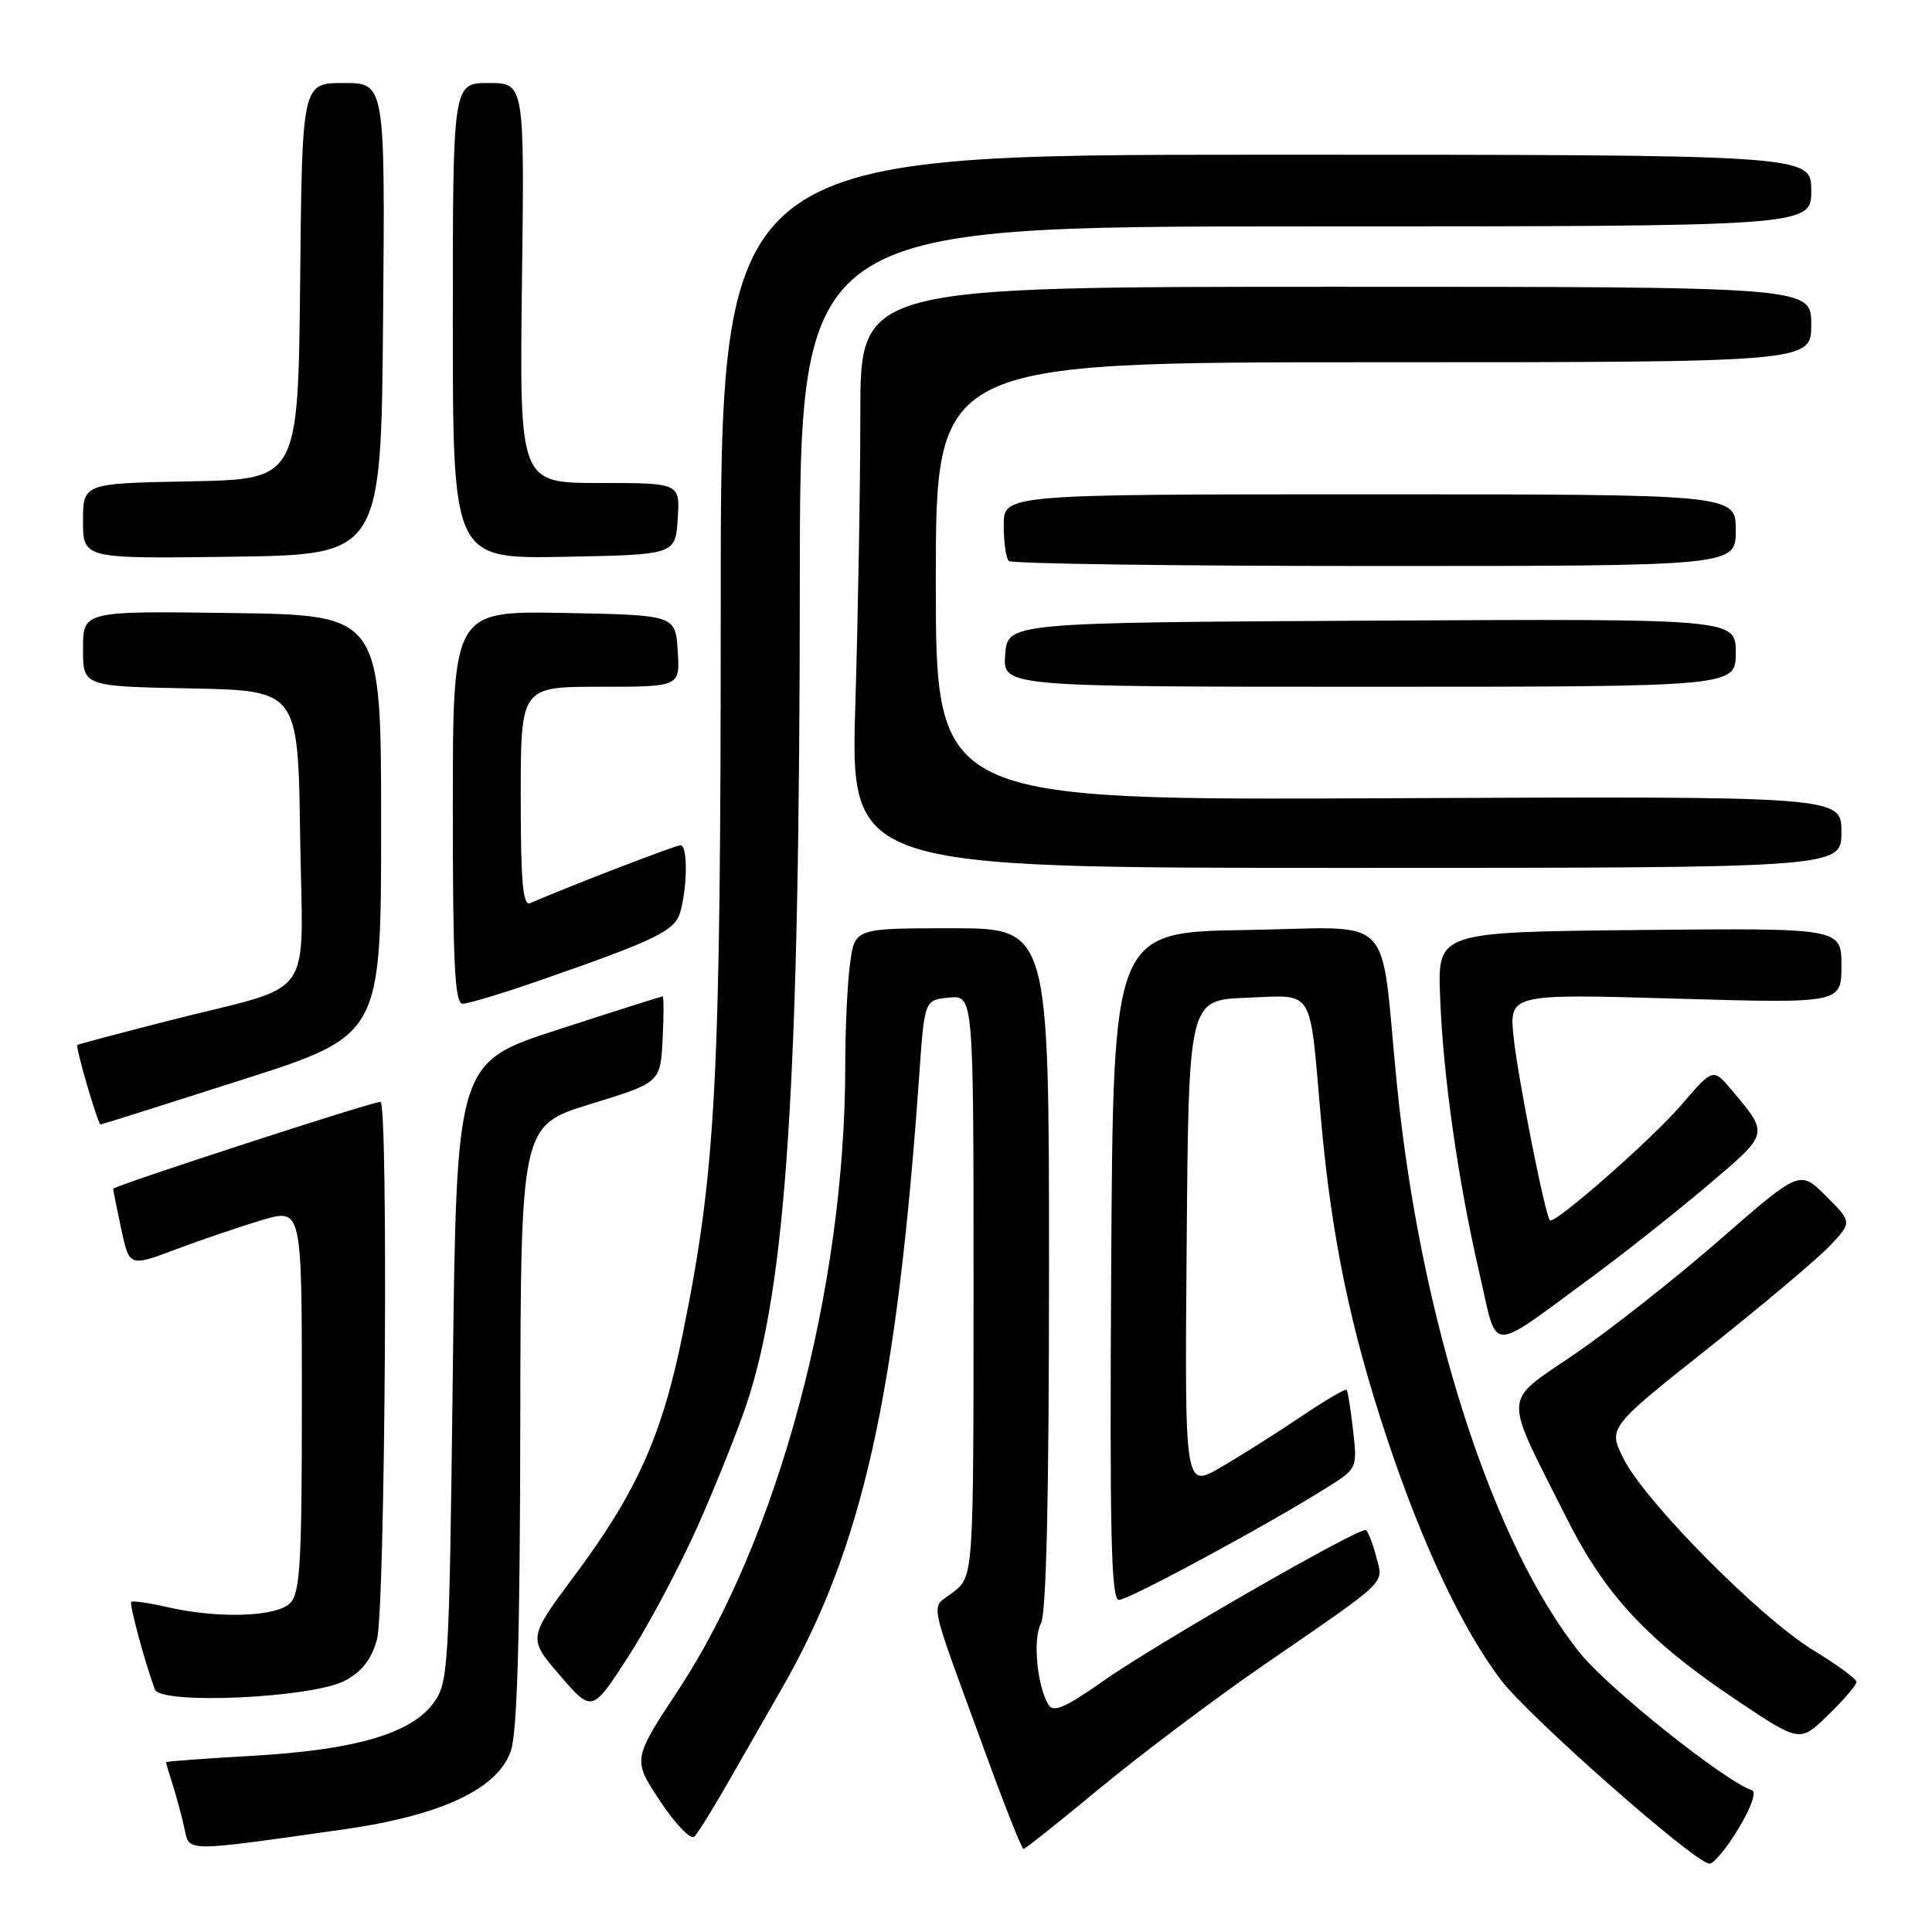 <?xml version="1.0" encoding="UTF-8" standalone="no"?>
<!DOCTYPE svg PUBLIC "-//W3C//DTD SVG 1.1//EN" "http://www.w3.org/Graphics/SVG/1.1/DTD/svg11.dtd" >
<svg xmlns="http://www.w3.org/2000/svg" xmlns:xlink="http://www.w3.org/1999/xlink" version="1.1" viewBox="0 0 256 256">
 <g >
 <path fill="currentColor"
d=" M 230.36 242.29 C 232.05 239.50 232.77 237.42 232.13 237.21 C 228.52 236.01 213.16 223.75 209.39 219.07 C 197.77 204.65 188.19 174.88 185.08 143.50 C 182.79 120.42 185.25 122.92 165.15 123.23 C 147.50 123.50 147.50 123.50 147.24 167.75 C 147.03 203.23 147.23 212.00 148.26 212.00 C 149.55 212.00 167.82 202.14 175.68 197.20 C 179.86 194.58 179.86 194.58 179.29 189.54 C 178.98 186.77 178.59 184.35 178.44 184.16 C 178.28 183.97 175.53 185.59 172.33 187.75 C 169.12 189.91 164.36 192.92 161.74 194.44 C 156.97 197.21 156.97 197.21 157.24 164.85 C 157.50 132.50 157.50 132.50 165.17 132.21 C 174.27 131.86 173.48 130.60 175.01 148.00 C 176.40 163.84 178.94 176.12 183.88 190.87 C 188.49 204.68 193.76 215.83 198.87 222.59 C 202.53 227.44 224.56 246.85 226.51 246.95 C 227.06 246.98 228.80 244.88 230.36 242.29 Z  M 45.50 242.41 C 58.45 240.57 65.97 237.05 67.69 232.00 C 68.54 229.53 68.90 216.81 68.94 188.82 C 69.00 149.14 69.00 149.14 78.25 146.29 C 87.50 143.45 87.50 143.45 87.80 137.72 C 87.96 134.58 87.96 132.01 87.80 132.02 C 87.63 132.03 81.42 134.00 74.00 136.41 C 60.50 140.77 60.50 140.77 60.00 181.81 C 59.52 221.41 59.43 222.96 57.42 225.68 C 54.44 229.72 47.02 231.88 33.49 232.65 C 27.17 233.01 22.00 233.39 22.00 233.50 C 22.00 233.61 22.41 235.01 22.92 236.60 C 23.42 238.20 24.11 240.75 24.44 242.28 C 25.13 245.43 24.21 245.42 45.50 242.41 Z  M 145.76 236.93 C 151.12 232.50 160.84 225.18 167.37 220.68 C 184.34 208.99 183.31 209.98 182.34 206.22 C 181.88 204.44 181.26 202.88 180.97 202.75 C 180.10 202.34 153.01 217.92 146.14 222.77 C 141.19 226.26 139.59 226.96 138.94 225.90 C 137.42 223.44 136.83 217.19 137.92 215.14 C 138.65 213.79 139.00 198.30 139.00 168.07 C 139.00 123.00 139.00 123.00 126.14 123.00 C 113.27 123.00 113.27 123.00 112.64 127.64 C 112.29 130.19 112.00 136.28 112.00 141.18 C 112.00 170.65 103.14 203.81 89.89 223.92 C 83.81 233.15 83.81 233.15 87.49 238.69 C 89.52 241.74 91.55 243.84 92.01 243.36 C 92.48 242.89 94.46 239.69 96.43 236.25 C 98.39 232.81 101.62 227.19 103.59 223.75 C 114.28 205.13 118.81 184.94 121.80 142.50 C 122.50 132.50 122.50 132.50 125.75 132.19 C 129.00 131.87 129.00 131.87 129.00 170.36 C 129.00 208.85 129.00 208.85 126.31 210.97 C 123.25 213.38 122.71 210.73 130.75 232.75 C 133.20 239.49 135.40 245.00 135.62 245.00 C 135.84 245.00 140.41 241.37 145.76 236.93 Z  M 246.00 222.87 C 246.00 222.47 243.41 220.57 240.25 218.65 C 233.27 214.40 218.07 199.07 215.16 193.34 C 213.06 189.19 213.06 189.19 226.28 178.70 C 233.55 172.93 240.83 166.80 242.46 165.08 C 245.42 161.95 245.42 161.95 241.96 158.49 C 238.49 155.02 238.49 155.02 227.90 164.26 C 222.07 169.34 213.45 176.14 208.75 179.36 C 198.95 186.08 199.05 184.17 207.59 201.17 C 212.72 211.39 218.36 217.43 230.18 225.33 C 238.50 230.90 238.50 230.90 242.25 227.24 C 244.31 225.24 246.00 223.27 246.00 222.87 Z  M 92.52 202.06 C 94.91 196.67 97.82 189.39 98.98 185.88 C 104.23 170.02 105.95 143.31 105.98 77.25 C 106.00 30.00 106.00 30.00 173.00 30.00 C 240.00 30.00 240.00 30.00 240.00 25.25 C 240.00 20.50 240.00 20.50 167.75 20.50 C 95.50 20.50 95.50 20.50 95.50 80.00 C 95.50 143.43 94.90 154.91 90.48 176.69 C 87.74 190.21 84.39 197.69 76.12 208.79 C 69.95 217.07 69.95 217.07 74.20 222.01 C 78.46 226.94 78.46 226.94 83.32 219.40 C 85.99 215.25 90.13 207.45 92.52 202.06 Z  M 45.70 222.70 C 47.95 221.51 49.22 219.88 49.95 217.25 C 51.04 213.30 51.48 146.00 50.41 146.00 C 49.26 146.00 15.00 157.15 15.00 157.52 C 15.00 157.73 15.48 160.14 16.07 162.88 C 17.14 167.86 17.14 167.86 23.32 165.54 C 26.72 164.26 31.86 162.52 34.75 161.66 C 40.00 160.11 40.00 160.11 40.00 185.48 C 40.00 207.22 39.77 211.08 38.43 212.43 C 36.60 214.26 28.87 214.50 22.12 212.94 C 19.71 212.39 17.59 212.08 17.40 212.26 C 17.11 212.55 19.16 220.18 20.52 223.86 C 21.28 225.92 41.40 224.99 45.70 222.70 Z  M 211.00 169.16 C 215.12 166.13 221.96 160.72 226.19 157.14 C 234.49 150.10 234.42 150.36 229.51 144.50 C 227.00 141.50 227.00 141.50 222.80 146.39 C 218.88 150.96 205.97 162.30 205.37 161.70 C 204.75 161.09 201.17 143.05 200.58 137.59 C 199.94 131.68 199.94 131.68 221.97 132.32 C 244.00 132.96 244.00 132.96 244.00 127.96 C 244.00 122.97 244.00 122.97 217.25 123.23 C 190.50 123.50 190.50 123.50 190.82 132.00 C 191.20 142.46 193.20 156.50 196.05 168.80 C 198.52 179.49 196.98 179.45 211.00 169.16 Z  M 32.04 143.09 C 50.50 137.19 50.50 137.19 50.50 109.34 C 50.50 81.50 50.50 81.50 30.75 81.23 C 11.00 80.96 11.00 80.96 11.00 85.95 C 11.00 90.95 11.00 90.95 25.25 91.22 C 39.50 91.50 39.50 91.50 39.77 110.77 C 40.09 133.16 42.18 130.20 22.50 135.21 C 15.90 136.89 10.39 138.36 10.25 138.46 C 9.96 138.70 12.97 149.00 13.33 149.00 C 13.47 149.00 21.89 146.34 32.04 143.09 Z  M 71.06 130.07 C 86.90 124.58 89.44 123.36 90.14 120.85 C 91.11 117.40 91.13 112.00 90.17 112.00 C 89.51 112.00 75.56 117.37 70.25 119.67 C 69.28 120.09 69.00 116.91 69.00 105.61 C 69.00 91.00 69.00 91.00 79.55 91.00 C 90.11 91.00 90.11 91.00 89.80 86.25 C 89.50 81.50 89.50 81.50 74.75 81.22 C 60.00 80.95 60.00 80.95 60.00 106.97 C 60.00 127.79 60.26 133.00 61.31 133.00 C 62.03 133.00 66.42 131.68 71.06 130.07 Z  M 244.00 110.25 C 244.00 105.50 244.00 105.50 184.00 105.77 C 124.00 106.05 124.00 106.05 124.00 77.02 C 124.00 48.00 124.00 48.00 182.00 48.00 C 240.00 48.00 240.00 48.00 240.00 43.00 C 240.00 38.00 240.00 38.00 177.00 38.00 C 114.00 38.00 114.00 38.00 114.00 54.75 C 114.00 63.96 113.70 81.29 113.34 93.25 C 112.68 115.00 112.68 115.00 178.34 115.00 C 244.00 115.00 244.00 115.00 244.00 110.25 Z  M 230.00 86.49 C 230.00 81.98 230.00 81.98 181.75 82.24 C 133.50 82.50 133.50 82.50 133.19 86.75 C 132.89 91.00 132.89 91.00 181.44 91.00 C 230.00 91.00 230.00 91.00 230.00 86.49 Z  M 230.00 70.25 C 230.00 65.50 230.00 65.50 181.50 65.50 C 133.00 65.50 133.00 65.50 133.00 69.58 C 133.00 71.83 133.30 73.97 133.67 74.33 C 134.03 74.70 155.86 75.00 182.17 75.00 C 230.00 75.00 230.00 75.00 230.00 70.25 Z  M 50.76 42.25 C 51.03 11.00 51.03 11.00 45.53 11.00 C 40.03 11.00 40.03 11.00 39.77 37.25 C 39.50 63.50 39.50 63.50 25.25 63.78 C 11.00 64.05 11.00 64.05 11.00 69.05 C 11.00 74.04 11.00 74.04 30.75 73.77 C 50.50 73.50 50.50 73.50 50.76 42.25 Z  M 89.80 68.75 C 90.11 64.00 90.11 64.00 79.47 64.00 C 68.83 64.00 68.83 64.00 69.16 37.50 C 69.50 11.00 69.50 11.00 64.75 11.00 C 60.00 11.00 60.00 11.00 60.00 42.53 C 60.00 74.05 60.00 74.05 74.75 73.78 C 89.50 73.50 89.50 73.50 89.80 68.75 Z "/>
</g>
</svg>